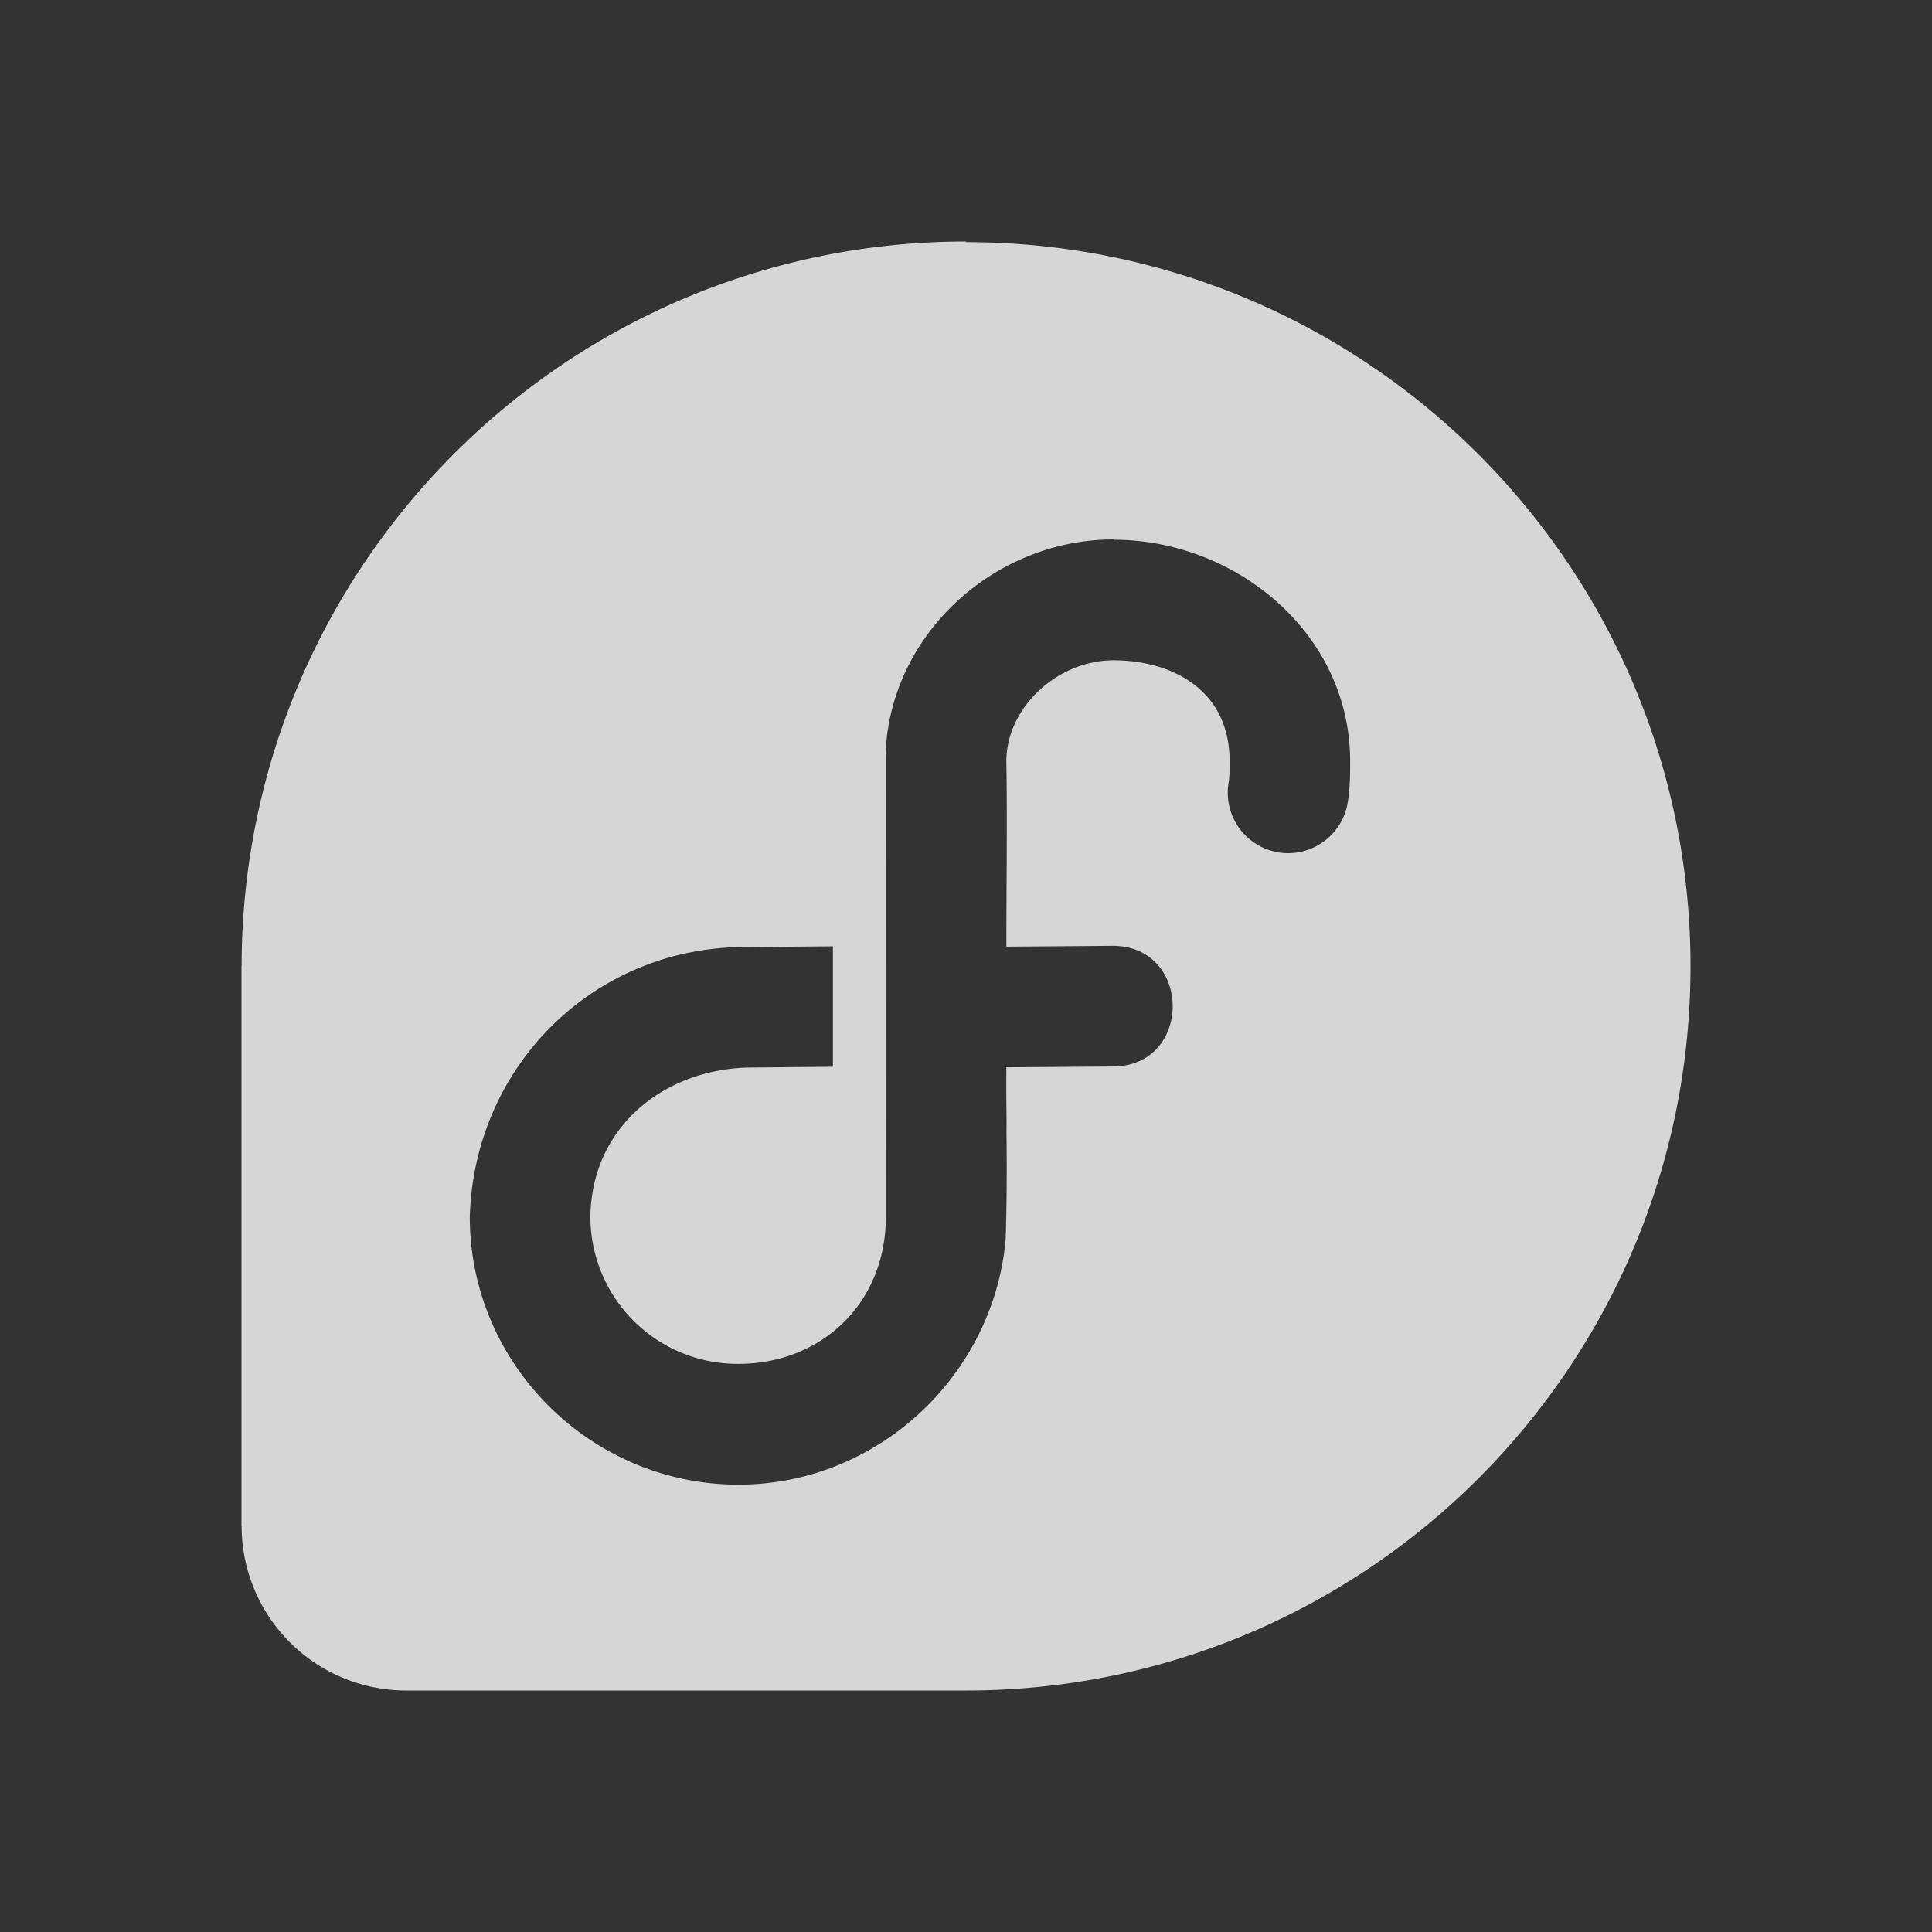 <svg xmlns="http://www.w3.org/2000/svg" width="48" height="48" style="display:inline;enable-background:new" version="1.0"><rect width="100%" height="100%" fill="#333333" stroke="none"/><g style="display:inline"><path d="M24.01 282c-9.94 0-17.99 8.052-18.007 17.992H6v13.928h.003a4.09 4.09 0 0 0 4.09 4.08h13.918C33.953 317.994 42 309.943 42 300.008c0-9.94-8.057-17.992-18.006-17.992zm3.657 7.409c3.023 0 5.877 2.313 5.877 5.505 0 .296.001.592-.047.928-.084.849-.86 1.459-1.705 1.34a1.503 1.503 0 0 1-1.263-1.764c.015-.095.02-.246.02-.505 0-1.81-1.482-2.508-2.882-2.508-1.4 0-2.663 1.177-2.664 2.509.024 1.54 0 3.067 0 4.605l2.599-.02c2.029-.042 2.052 3.012.023 2.998l-2.622.02c-.006 1.239.01 1.015.003 1.639 0 0 .022 1.515-.023 2.662-.314 3.373-3.186 6.068-6.638 6.068-3.66 0-6.673-2.989-6.673-6.655.11-3.77 3.118-6.737 6.907-6.702l2.114-.018v2.992l-2.114.02h-.011c-2.082.062-3.867 1.475-3.9 3.704a3.658 3.658 0 0 0 3.678 3.658c2.035 0 3.663-1.48 3.663-3.654l-.003-11.335c0-.21.007-.377.03-.61.344-2.772 2.825-4.884 5.633-4.884z" style="fill:#fff;fill-opacity:1;stroke-width:7.56;opacity:.8" transform="translate(0 -276)"/></g></svg>
